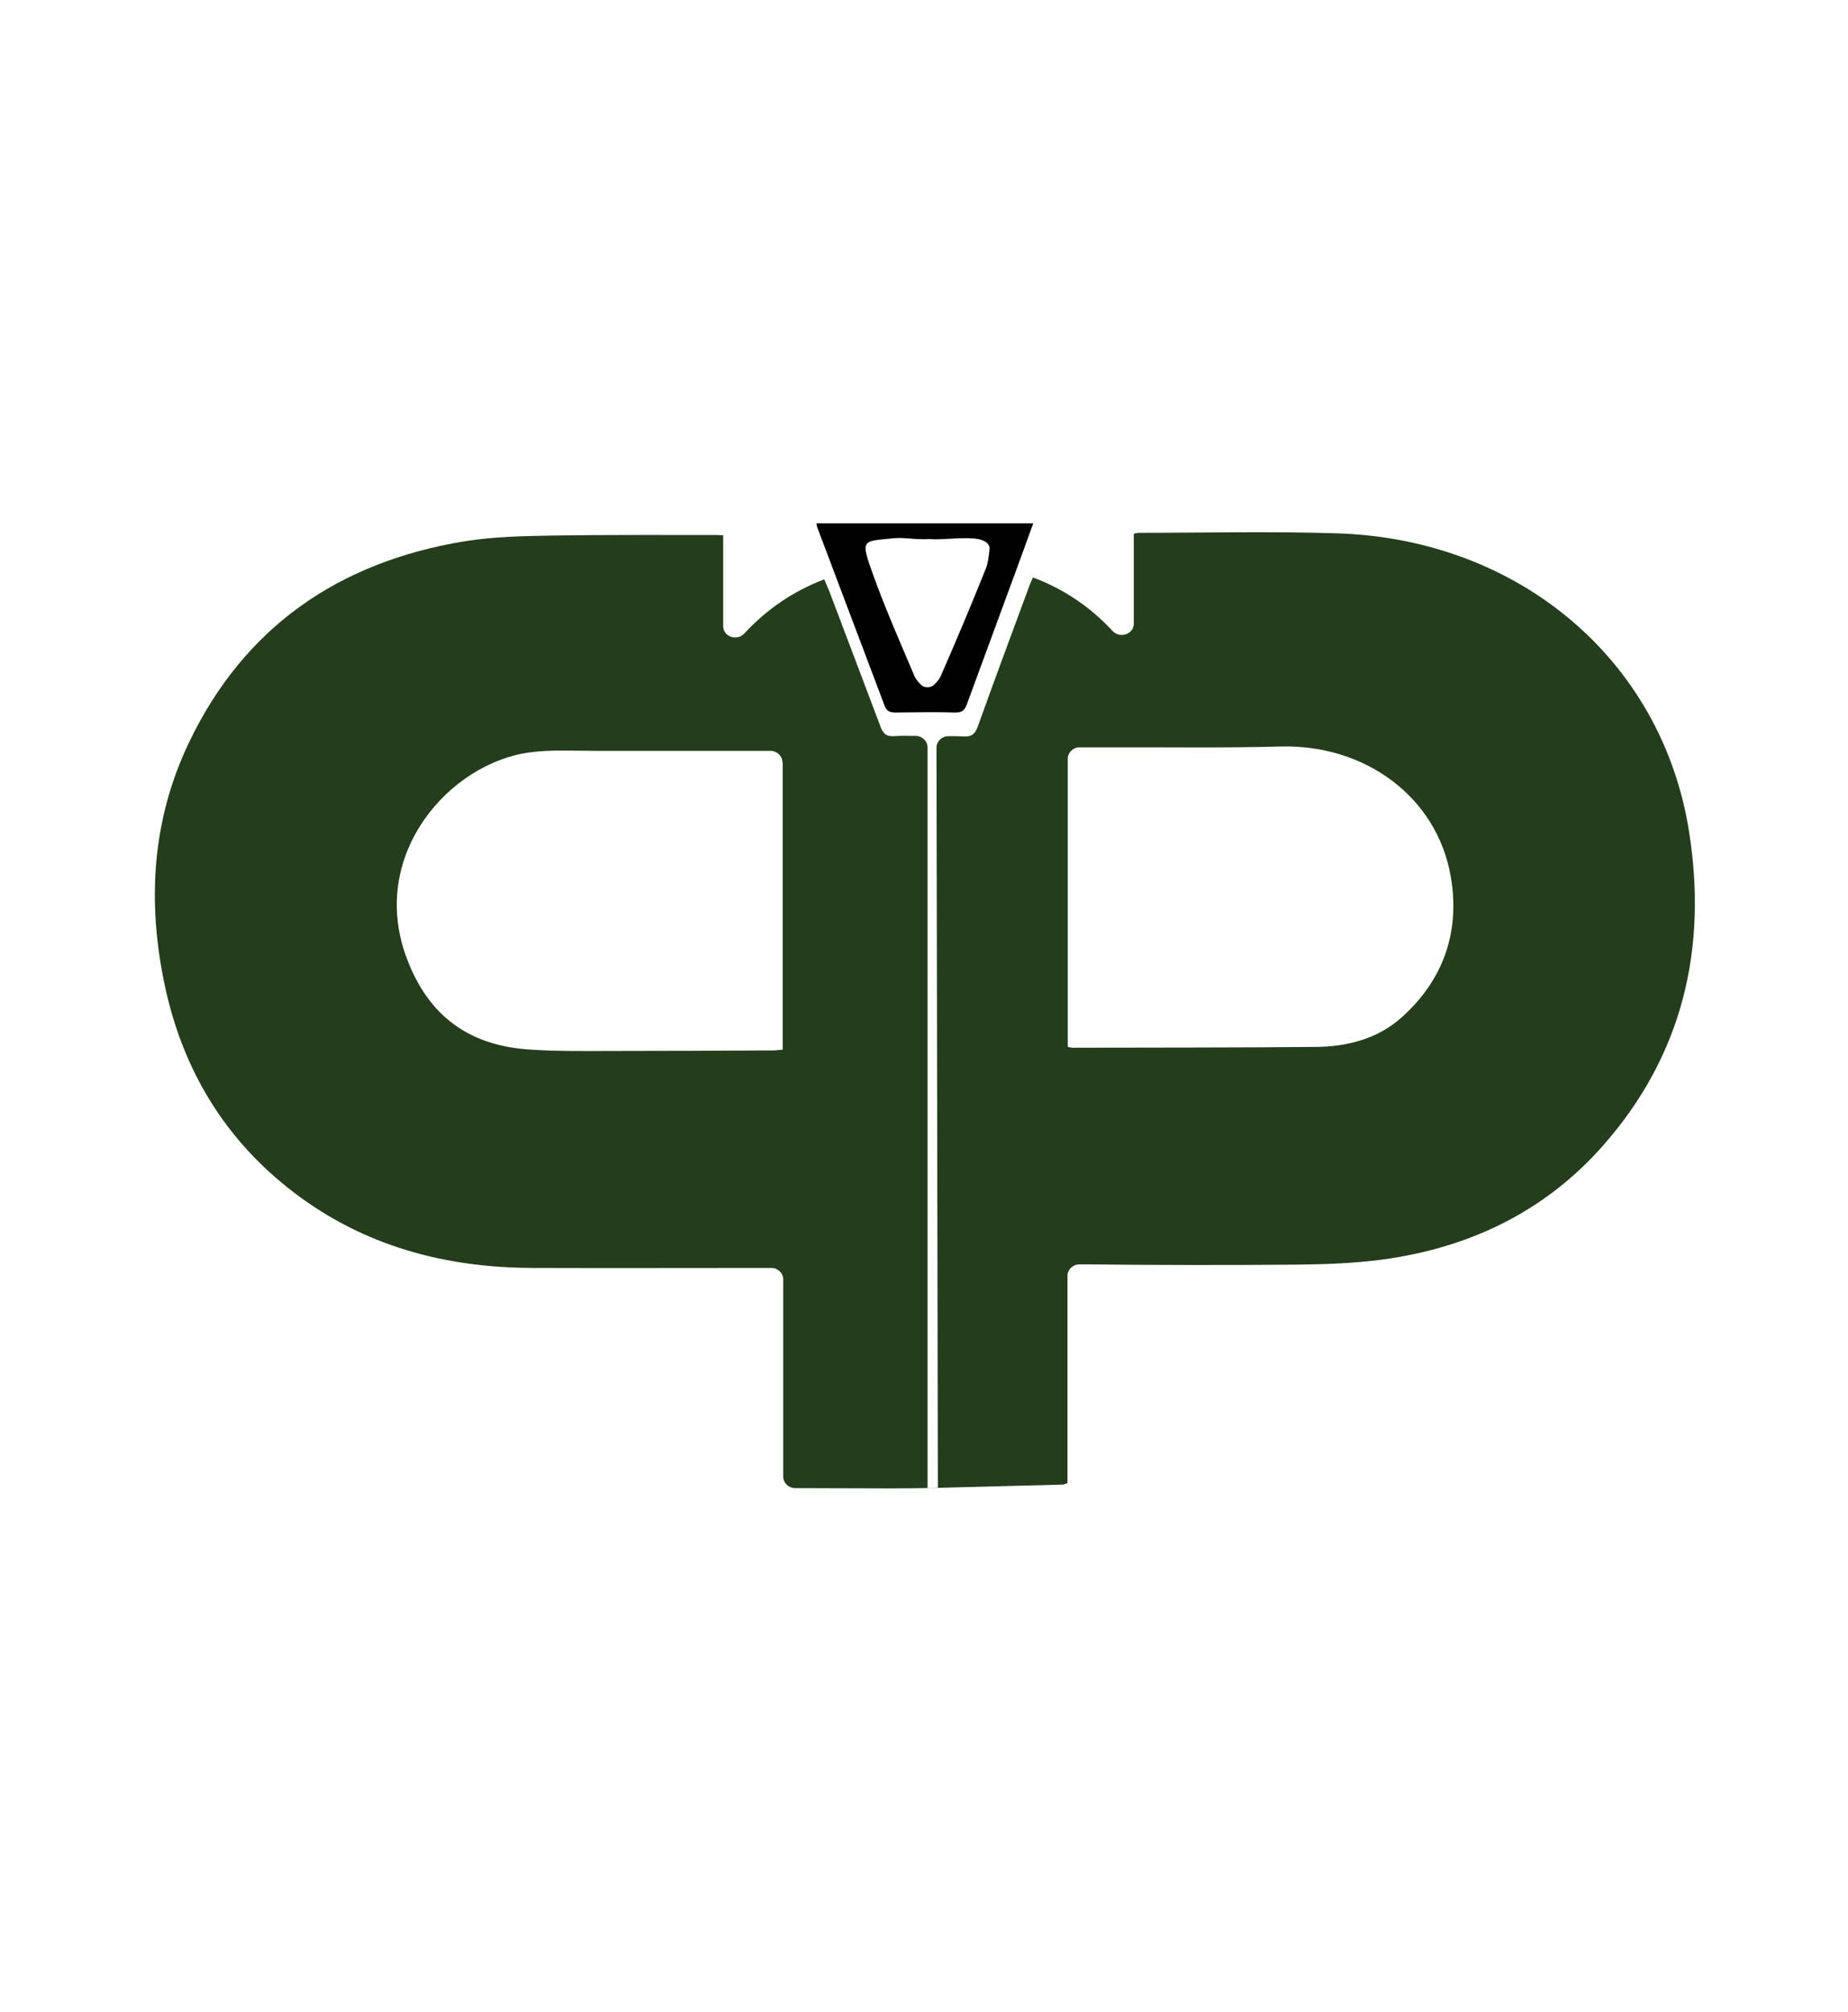 <?xml version="1.0" encoding="utf-8"?>
<!-- Generator: Adobe Illustrator 25.2.0, SVG Export Plug-In . SVG Version: 6.00 Build 0)  -->
<svg version="1.1" id="Layer_1" xmlns="http://www.w3.org/2000/svg" xmlns:xlink="http://www.w3.org/1999/xlink" x="0px" y="0px"
	 viewBox="0 0 68 74" style="enable-background:new 0 0 68 74;" xml:space="preserve">
<style type="text/css">
	.st0{fill:#243D1C;}
</style>
<path class="st0" d="M34.46,27.64V27.5c0-0.23,0.2-0.42,0.44-0.42c0.19,0,0.38,0,0.56,0.01c0.28,0.02,0.41-0.08,0.51-0.34
	c0.62-1.73,1.26-3.45,1.9-5.18c0.03-0.09,0.08-0.19,0.14-0.33c1.16,0.44,2.11,1.09,2.93,1.97c0.27,0.29,0.78,0.12,0.78-0.27v-3.31
	c0.09-0.01,0.14-0.03,0.19-0.03c2.44,0,4.88-0.06,7.32,0.02c6.66,0.22,11.92,4.65,12.92,10.96c0.68,4.27-0.21,8.23-3.19,11.59
	c-2.11,2.38-4.85,3.72-8.07,4.16c-1.05,0.14-2.12,0.18-3.18,0.19c-2.56,0.02-5.12,0.02-7.68-0.01c-0.11,0-0.21,0-0.31,0
	c-0.24,0-0.44,0.19-0.44,0.42v7.63c-0.08,0.02-0.12,0.05-0.17,0.05c-2.01,0.05-4.04,0.11-4.62,0.12c-0.01,0-0.02,0-0.05,0
	c-0.26,0-0.3,0.01-0.51,0.01c0,0-0.55,0.01-1.19,0.01c-1.15,0-2.29-0.01-3.44-0.01h-0.04c-0.24,0-0.44-0.19-0.44-0.42v-7.26
	c0-0.23-0.2-0.42-0.44-0.42h-0.03c-2.94,0-5.88,0.01-8.83,0c-3.19-0.02-6.12-0.82-8.66-2.74c-2.59-1.96-4.13-4.55-4.79-7.62
	c-0.66-3.08-0.49-6.12,0.9-9c2-4.16,5.43-6.6,10.13-7.37c1.06-0.17,2.15-0.19,3.23-0.21c2.01-0.03,4.01-0.02,6.02-0.02
	c0.08,0,0.15,0.01,0.26,0.01v3.34c0,0.39,0.5,0.57,0.78,0.27c0.82-0.88,1.77-1.54,2.94-1.99c0.06,0.15,0.12,0.28,0.17,0.4
	c0.63,1.67,1.27,3.34,1.9,5.02c0.09,0.25,0.21,0.37,0.5,0.35c0.26-0.02,0.52-0.01,0.79-0.01c0.24,0,0.44,0.19,0.44,0.42v27.09
	c0,0.05,0,0.1,0,0.15c0.13,0,0.25,0,0.38-0.01 M28.79,28.04c0-0.23-0.2-0.42-0.44-0.42h-0.07c-2.14,0-4.27,0-6.41,0
	c-0.8,0-1.62-0.05-2.4,0.06c-2.91,0.4-5.86,3.7-4.55,7.44c0.74,2.09,2.16,3.3,4.47,3.48c1.05,0.08,2.11,0.06,3.16,0.06
	c1.97,0,3.93-0.01,5.9-0.02c0.11,0,0.23-0.02,0.35-0.03V28.04z M39.29,38.51c0.07,0.01,0.12,0.03,0.17,0.03
	c2.99-0.01,5.99,0,8.98-0.03c1.16-0.01,2.27-0.31,3.13-1.08c1.58-1.41,2.16-3.21,1.81-5.2c-0.51-2.92-3.15-4.85-6.25-4.77
	c-2.17,0.06-4.35,0.02-6.52,0.03c-0.29,0-0.59,0-0.88,0c-0.24,0-0.44,0.19-0.44,0.42V38.51z"/>
<path d="M38.02,19.25c-0.22,0.6-0.42,1.17-0.63,1.73c-0.6,1.64-1.21,3.28-1.81,4.92c-0.08,0.22-0.18,0.32-0.44,0.31
	c-0.72-0.02-1.45-0.01-2.18,0c-0.21,0-0.33-0.04-0.41-0.25c-0.82-2.18-1.65-4.36-2.47-6.54c-0.02-0.04-0.02-0.09-0.04-0.17
	C32.7,19.25,35.34,19.25,38.02,19.25z M34.21,19.83c-0.55,0.03-0.92-0.07-1.33-0.03c-1.16,0.12-1.23,0.01-0.75,1.35
	c0.45,1.25,0.99,2.47,1.51,3.7c0.05,0.12,0.13,0.22,0.23,0.32c0.13,0.15,0.37,0.15,0.51,0.01c0.1-0.1,0.19-0.2,0.24-0.32
	c0.57-1.3,1.12-2.61,1.65-3.93c0.09-0.22,0.11-0.47,0.14-0.7c0.04-0.27-0.25-0.39-0.55-0.42C35.29,19.76,34.64,19.87,34.21,19.83z"
	/>
</svg>
